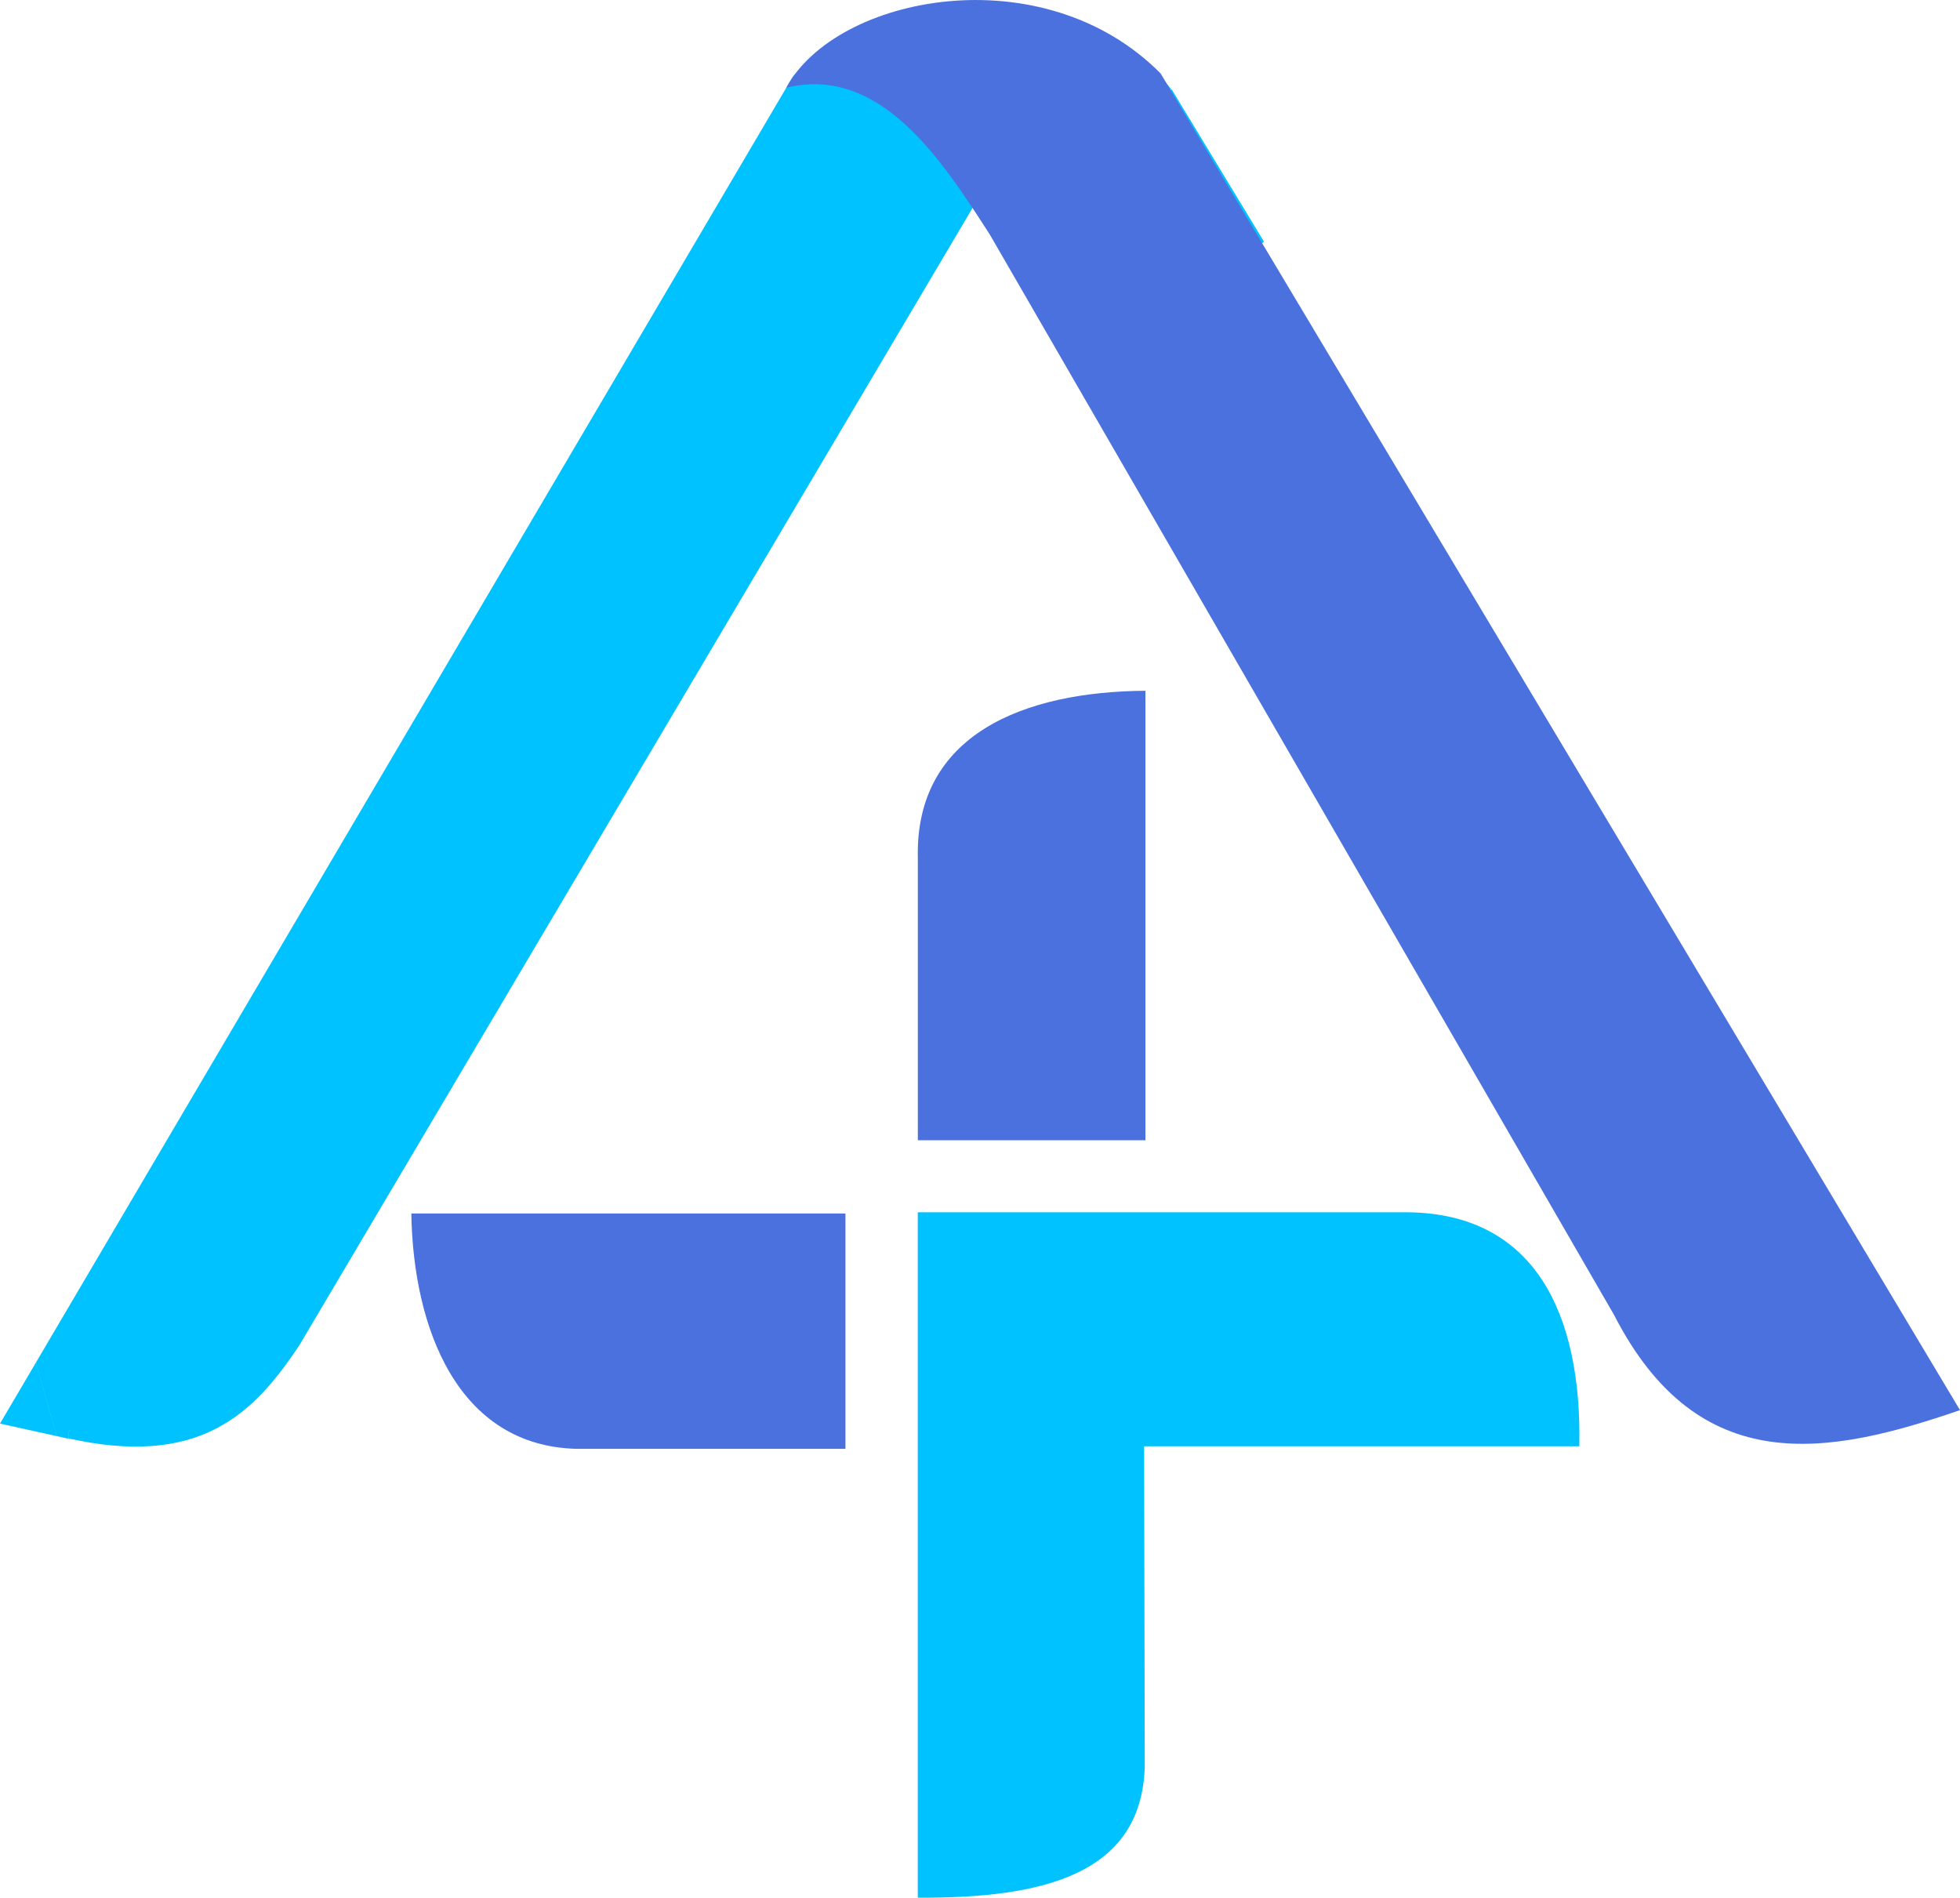 <?xml version="1.0" encoding="UTF-8"?>
<!DOCTYPE svg PUBLIC "-//W3C//DTD SVG 1.1//EN" "http://www.w3.org/Graphics/SVG/1.1/DTD/svg11.dtd">
<!-- Creator: CorelDRAW 2018 (64-Bit Evaluation Version) -->
<svg xmlns="http://www.w3.org/2000/svg" xml:space="preserve" width="24.532mm" height="23.753mm" version="1.1" style="shape-rendering:geometricPrecision; text-rendering:geometricPrecision; image-rendering:optimizeQuality; fill-rule:evenodd; clip-rule:evenodd"
viewBox="0 0 324.93 314.61"
 xmlns:xlink="http://www.w3.org/1999/xlink">
 <defs>
  <style type="text/css">
   <![CDATA[
    .fil0 {fill:#00C2FF}
    .fil2 {fill:#4A71DD}
    .fil1 {fill:#00C2FF;fill-rule:nonzero}
   ]]>
  </style>
 </defs>
 <g id="Layer_x0020_1">
  <g id="_2194170276544">
   <g>
    <path class="fil0" d="M190.14 20.06c-10.13,-14.05 -45,-14.24 -54.64,-2.11l-125.18 212.68 1.88 0.42c19.73,4.36 26.7,-3.27 33.22,-13.02l116.32 -196.52 -8.41 -4.93 0.06 -0.06 0 -0 0.06 -0.06 0.06 -0.06 0 -0 0.06 -0.05 0.06 -0.06 0.01 -0 0.06 -0.06 0.06 -0.06 0 -0.01 0.06 -0.05 0.06 -0.05 0.01 -0.01 0.05 -0.05 0.06 -0.05 0.01 -0.01 0.06 -0.04 0.06 -0.05 0.02 -0.01 0.05 -0.04 0.06 -0.05 0.01 -0.01 0.05 -0.04 0.07 -0.05 0.02 -0.01 0.05 -0.03 0.06 -0.05 0.02 -0.01 0.05 -0.03 0.07 -0.05 0.01 -0.01 0.05 -0.03 0.07 -0.04 0.02 -0.01 0.05 -0.02 0.06 -0.04 0.03 -0.01 0.05 -0.03 0.07 -0.04 0.03 -0.01 0.05 -0.02 0.07 -0.04 0.03 -0.02 0.05 -0.02 0.07 -0.03 0.03 -0.01 0.04 -0.02 0.07 -0.03 0.04 -0.01 0.04 -0.01 0.07 -0.03 0.03 -0.01 0.04 -0.01 0.06 -0.03 0.04 -0.01 0.03 -0.01 0.07 -0.02 0.04 -0.01 0.03 -0.01 0.07 -0.02 0.04 -0.01 0.03 -0.01 0.07 -0.02 0.04 -0.01 0.03 -0.01 0.07 -0.02 0.05 -0.01 0.02 -0.01 0.07 -0.02 0.05 -0.01 0.03 -0.01 0.07 -0.01 0.05 -0.01 0.03 -0.01 0.12 -0.02 0.02 -0.01 0.07 -0.01 0.05 -0.01 0.02 -0 0.07 -0.01 0.06 -0.01 0.01 0 0.01 0c1.38,0.12 4.28,2.9 5.38,4.11l26.72 33.98 12.36 -13.73 -11.46 -18.91z"/>
    <path id="1" class="fil1" d="M139.88 22.66l-8.76 -9.42 0.57 -0.83 1.42 -1.6 1.53 -1.41 1.61 -1.24 1.7 -1.1 1.77 -0.97 1.84 -0.86 1.91 -0.76 1.97 -0.66 2.03 -0.57 2.08 -0.48 2.13 -0.4 2.16 -0.31 2.2 -0.23 2.22 -0.15 2.24 -0.06 2.25 0.02 2.25 0.1 2.24 0.18 2.23 0.26 2.21 0.35 2.18 0.43 2.15 0.52 2.11 0.62 2.06 0.71 2 0.81 1.94 0.91 1.88 1.02 1.81 1.14 1.73 1.28 1.64 1.43 1.54 1.6 1.43 1.79 -8.01 10.56 -0.61 -0.76 -0.77 -0.79 -0.93 -0.8 -1.07 -0.79 -1.21 -0.76 -1.34 -0.73 -1.45 -0.68 -1.55 -0.63 -1.64 -0.57 -1.72 -0.5 -1.79 -0.43 -1.84 -0.37 -1.88 -0.3 -1.91 -0.23 -1.94 -0.15 -1.95 -0.09 -1.94 -0.02 -1.93 0.06 -1.91 0.13 -1.88 0.2 -1.83 0.26 -1.78 0.33 -1.71 0.4 -1.63 0.46 -1.54 0.51 -1.43 0.57 -1.31 0.61 -1.18 0.65 -1.03 0.67 -0.88 0.67 -0.7 0.65 -0.53 0.6 0.57 -0.83zm-8.76 -9.42l0.26 -0.44 0.31 -0.39 -0.57 0.83zm-125.18 212.68l125.18 -212.68 8.76 9.42 -125.18 212.68 -5.28 2.75 -3.47 -12.17zm3.47 12.17l-9.41 -2.08 5.94 -10.09 3.47 12.17zm1.88 0.42l-1.88 -0.42 1.81 -14.93 1.88 0.42 -1.81 14.93 -0 -0zm29.76 -25.21l8.74 9.45 -0.22 0.35 -0.65 0.97 -0.67 0.96 -0.69 0.97 -0.71 0.96 -0.74 0.95 -0.76 0.94 -0.79 0.93 -0.83 0.92 -0.86 0.89 -0.9 0.87 -0.94 0.84 -0.97 0.8 -1.01 0.76 -1.06 0.72 -1.1 0.67 -1.14 0.62 -1.18 0.57 -1.22 0.51 -1.26 0.45 -1.31 0.39 -1.35 0.33 -1.4 0.27 -1.44 0.2 -1.48 0.14 -1.54 0.08 -1.59 0.01 -1.63 -0.06 -1.69 -0.12 -1.75 -0.19 -1.8 -0.26 -1.87 -0.33 -1.93 -0.4 1.81 -14.93 1.69 0.35 1.61 0.28 1.54 0.22 1.45 0.16 1.38 0.1 1.31 0.05 1.24 -0.01 1.17 -0.06 1.11 -0.1 1.04 -0.15 0.98 -0.19 0.93 -0.23 0.87 -0.26 0.83 -0.3 0.78 -0.33 0.74 -0.36 0.71 -0.39 0.67 -0.41 0.65 -0.44 0.63 -0.47 0.61 -0.5 0.59 -0.53 0.58 -0.56 0.57 -0.59 0.56 -0.62 0.56 -0.66 0.56 -0.69 0.56 -0.73 0.56 -0.75 0.56 -0.79 0.57 -0.82 0.57 -0.85 -0.22 0.35zm8.74 9.45l-0.1 0.17 -0.12 0.18 0.22 -0.35zm116.32 -196.52l-116.32 196.52 -8.74 -9.45 116.32 -196.52 6.59 -2.21 2.14 11.66zm-2.14 -11.66l6.72 3.94 -4.57 7.73 -2.14 -11.66zm-8.41 -4.93l8.41 4.93 -4.45 13.88 -8.41 -4.93 -1.15 -12.97 5.6 -0.9zm-4.45 13.88l-8.8 -5.16 7.65 -7.81 1.15 12.97zm5.66 -0.97l-0.06 0.06 -6.74 -12.07 0.06 -0.06 8.97 6.04 -2.22 6.04zm2.22 -6.04l0 3.77 -2.22 2.27 2.22 -6.04zm0 -0l0 0 -11.19 0 0 -0 2.17 -5.98 9.02 5.98zm-11.19 0l0 -3.71 2.17 -2.27 -2.17 5.98zm9.08 5.92l-0.06 0.06 -6.85 -11.96 0.06 -0.06 0.19 -0.19 6.66 12.15zm-6.85 -11.96l0.09 -0.1 0.1 -0.1 -0.19 0.19zm6.72 12.09l-0.06 0.06 -6.47 -12.34 0.06 -0.06 8.83 6.17 -2.36 6.17zm2.36 -6.17l0 3.91 -2.36 2.26 2.36 -6.17zm0 -0l0 0 -11.19 0 0 -0 2.37 -6.18 8.82 6.18zm-11.19 0l0 -3.92 2.37 -2.26 -2.37 6.18zm8.87 6.13l-0.06 0.05 -6.44 -12.37 0.06 -0.05 0.04 -0.03 6.41 12.4zm-6.44 -12.37l0.04 -0.03 -0.05 0.05 0.02 -0.02zm6.47 12.34l-0.06 0.06 -6.37 -12.44 0.06 -0.06 2.17 -1.22 4.2 13.66zm-6.37 -12.44l0.99 -0.92 1.18 -0.3 -2.17 1.22zm4.21 13.65l-0.01 0 -2.03 -14.87 0.01 -0 4.29 13.57 -2.26 1.31zm2.26 -1.31l-1.02 1 -1.24 0.31 2.26 -1.31zm0.06 -0.06l-0.06 0.06 -6.55 -12.26 0.06 -0.06 0.05 -0.04 6.51 12.31zm-6.55 -12.26l0.05 -0.04 -0.01 0.01 -0.03 0.03zm6.57 12.25l-0.06 0.06 -6.46 -12.35 0.06 -0.06 7.86 10.41 -1.4 1.94zm1.4 -1.94l-0.57 1.14 -0.83 0.8 1.4 -1.94zm0 -0.01l-0 0.01 -9.27 -8.47 0 -0.01 1.81 -2.29 7.46 10.77zm-9.27 -8.47l0.71 -1.43 1.1 -0.87 -1.81 2.29zm7.52 10.72l-0.06 0.05 -5.65 -13.06 0.06 -0.05 5.9 12.85 -0.26 0.21zm0.26 -0.21l-0.12 0.11 -0.13 0.1 0.26 -0.21zm0.06 -0.05l-0.06 0.05 -6.16 -12.63 0.06 -0.05 1.33 -0.87 4.83 13.5zm-6.16 -12.63l0.62 -0.55 0.71 -0.32 -1.33 0.87zm4.84 13.5l-0.01 0.01 -3.49 -14.37 0.01 -0.01 4.96 13.38 -1.46 0.99zm1.46 -0.99l-0.68 0.64 -0.79 0.35 1.46 -0.99zm0.05 -0.05l-0.05 0.05 -6.42 -12.39 0.05 -0.05 0.08 -0.08 6.34 12.47zm-6.42 -12.39l0.03 -0.02 0.06 -0.05 -0.08 0.08zm6.4 12.41l-0.06 0.05 -6.25 -12.55 0.06 -0.05 1.19 -0.82 5.07 13.37zm-6.25 -12.55l0.56 -0.51 0.63 -0.32 -1.19 0.82zm5.08 13.36l-0.01 0.01 -3.88 -14.19 0.01 -0.01 4.57 13.77 -0.69 0.42zm0.69 -0.42l-0.34 0.24 -0.36 0.18 0.69 -0.42zm0.06 -0.04l-0.06 0.04 -5.26 -13.35 0.06 -0.04 5.55 13.13 -0.28 0.22zm0.28 -0.22l-0.14 0.11 -0.15 0.11 0.28 -0.22zm0.06 -0.05l-0.06 0.05 -5.83 -12.91 0.06 -0.05 0.2 -0.16 5.63 13.07zm-5.83 -12.91l0.11 -0.09 0.09 -0.07 -0.2 0.16zm5.65 13.06l-0.02 0.01 -5.43 -13.23 0.02 -0.01 5.72 12.99 -0.29 0.23zm0.29 -0.23l-0.14 0.12 -0.15 0.11 0.29 -0.23zm0.05 -0.04l-0.05 0.04 -6.01 -12.76 0.05 -0.04 0.13 -0.11 5.88 12.87zm-6.01 -12.76l0.06 -0.05 0.08 -0.06 -0.13 0.11zm5.94 12.82l-0.06 0.05 -5.74 -12.98 0.06 -0.05 1.42 -0.81 4.32 13.8zm-5.74 -12.98l0.67 -0.54 0.75 -0.27 -1.42 0.81zm4.34 13.79l-0.01 0.01 -2.91 -14.61 0.01 -0.01 4.12 13.96 -1.21 0.65zm1.21 -0.65l-0.58 0.42 -0.63 0.23 1.21 -0.65zm0.05 -0.04l-0.05 0.04 -5.32 -13.3 0.05 -0.04 0.09 -0.06 5.23 13.37zm-5.32 -13.3l0.06 -0.04 0.03 -0.02 -0.09 0.06zm5.3 13.32l-0.07 0.05 -5.14 -13.43 0.07 -0.05 0.25 -0.17 4.89 13.6zm-5.14 -13.43l0.14 -0.1 0.12 -0.07 -0.25 0.17zm4.91 13.59l-0.02 0.01 -4.64 -13.77 0.02 -0.01 4.84 13.63 -0.21 0.14zm0.21 -0.14l-0.12 0.08 -0.08 0.05 0.21 -0.14zm0.05 -0.03l-0.05 0.03 -5.05 -13.5 0.05 -0.03 5.14 13.44 -0.09 0.06zm0.09 -0.06l-0.04 0.03 -0.05 0.03 0.09 -0.06zm0.06 -0.05l-0.06 0.05 -5.23 -13.37 0.06 -0.05 0.14 -0.1 5.09 13.47zm-5.23 -13.37l0.08 -0.06 0.06 -0.04 -0.14 0.1zm5.1 13.46l-0.02 0.01 -4.95 -13.57 0.02 -0.01 0.32 -0.2 4.63 13.76zm-4.95 -13.57l0.15 -0.1 0.17 -0.1 -0.32 0.2zm4.68 13.74l-0.05 0.03 -4.31 -13.96 0.05 -0.03 4.73 13.7 -0.42 0.26zm0.42 -0.26l-0.2 0.14 -0.22 0.12 0.42 -0.26zm0.07 -0.05l-0.07 0.05 -5.14 -13.43 0.07 -0.05 0.19 -0.13 4.95 13.56zm-5.14 -13.43l0.1 -0.07 0.08 -0.05 -0.19 0.13zm4.97 13.55l-0.01 0.01 -4.77 -13.69 0.01 -0.01 0.18 -0.11 4.59 13.8zm-4.77 -13.69l0.1 -0.06 0.08 -0.05 -0.18 0.11zm4.64 13.77l-0.05 0.03 -4.41 -13.91 0.05 -0.03 4.5 13.85 -0.09 0.06zm0.09 -0.06l-0.09 0.06 -0 0 0.09 -0.06zm0.07 -0.04l-0.07 0.04 -4.59 -13.8 0.07 -0.04 4.83 13.64 -0.24 0.16zm0.24 -0.16l-0.12 0.08 -0.12 0.07 0.24 -0.16zm0.02 -0.01l-0.02 0.01 -5.07 -13.48 0.02 -0.01 0.55 -0.33 4.52 13.81zm-5.07 -13.48l0.28 -0.19 0.27 -0.14 -0.55 0.33zm4.57 13.79l-0.05 0.02 -3.98 -14.14 0.05 -0.02 4.4 13.9 -0.42 0.25zm0.42 -0.25l-0.22 0.14 -0.21 0.11 0.42 -0.25zm0.06 -0.04l-0.06 0.04 -4.82 -13.65 0.06 -0.04 1.01 -0.5 3.81 14.15zm-4.82 -13.65l0.48 -0.31 0.52 -0.18 -1.01 0.5zm3.84 14.14l-0.03 0.01 -2.8 -14.64 0.03 -0.01 3.58 14.29 -0.78 0.35zm0.78 -0.35l-0.38 0.21 -0.4 0.14 0.78 -0.35zm0.05 -0.03l-0.05 0.03 -4.35 -13.93 0.05 -0.03 0.01 -0.01 4.35 13.94zm-4.35 -13.93l0.01 -0.01 0 0 -0.01 0.01zm4.41 13.9l-0.07 0.04 -4.34 -13.94 0.07 -0.04 0.58 -0.28 3.75 14.23zm-4.34 -13.94l0.29 -0.16 0.3 -0.12 -0.58 0.28zm3.78 14.21l-0.03 0.01 -3.17 -14.51 0.03 -0.01 3.38 14.42 -0.21 0.09zm0.21 -0.09l-0.09 0.04 -0.11 0.05 0.21 -0.09zm0.05 -0.02l-0.05 0.02 -3.58 -14.33 0.05 -0.02 3.93 14.15 -0.35 0.18zm0.35 -0.18l-0.18 0.1 -0.17 0.08 0.35 -0.18zm0.07 -0.04l-0.07 0.04 -4.28 -13.98 0.07 -0.04 4.41 13.9 -0.13 0.07zm0.13 -0.07l-0.06 0.03 -0.07 0.04 0.13 -0.07zm0.03 -0.02l-0.03 0.02 -4.54 -13.83 0.03 -0.02 0.79 -0.38 3.75 14.21zm-4.54 -13.83l0.38 -0.23 0.4 -0.15 -0.79 0.38zm3.8 14.19l-0.05 0.02 -2.96 -14.59 0.05 -0.02 3.35 14.42 -0.39 0.17zm0.39 -0.17l-0.19 0.09 -0.2 0.07 0.39 -0.17zm0.07 -0.03l-0.07 0.03 -3.74 -14.26 0.07 -0.03 0.22 -0.1 3.52 14.36zm-3.74 -14.26l0.1 -0.05 0.13 -0.05 -0.22 0.1zm3.55 14.34l-0.03 0.01 -3.3 -14.46 0.03 -0.01 3.65 14.29 -0.35 0.16zm0.35 -0.16l-0.17 0.09 -0.19 0.08 0.35 -0.16zm0.04 -0.02l-0.04 0.02 -4 -14.13 0.04 -0.02 0.2 -0.1 3.8 14.23zm-4 -14.13l0.08 -0.04 0.12 -0.05 -0.2 0.1zm3.87 14.19l-0.07 0.03 -3.6 -14.32 0.07 -0.03 0.37 -0.15 3.23 14.47zm-3.6 -14.32l0.19 -0.09 0.18 -0.07 -0.37 0.15zm3.27 14.46l-0.04 0.01 -2.86 -14.63 0.04 -0.01 2.99 14.58 -0.13 0.05zm0.13 -0.05l-0.06 0.02 -0.07 0.03 0.13 -0.05zm0.04 -0.01l-0.04 0.01 -3.12 -14.53 0.04 -0.01 3.24 14.48 -0.12 0.05zm0.12 -0.05l-0.05 0.02 -0.07 0.03 0.12 -0.05zm0.07 -0.03l-0.07 0.03 -3.36 -14.43 0.07 -0.03 0.01 -0 3.35 14.43zm-3.36 -14.43l0.01 -0 -0.19 0.08 0.18 -0.08zm3.39 14.42l-0.03 0.01 -3.34 -14.44 0.03 -0.01 0.24 -0.09 3.1 14.53zm-3.34 -14.44l0.12 -0.05 0.12 -0.04 -0.24 0.09zm3.14 14.52l-0.04 0.01 -2.86 -14.63 0.04 -0.01 2.97 14.58 -0.11 0.04zm0.11 -0.04l-0.07 0.03 -0.04 0.01 0.11 -0.04zm0.06 -0.03l-0.06 0.03 -3.08 -14.54 0.06 -0.03 0.32 -0.11 2.77 14.65zm-3.08 -14.54l0.16 -0.06 0.16 -0.05 -0.32 0.11zm2.81 14.64l-0.04 0.01 -2.45 -14.76 0.04 -0.01 2.94 14.58 -0.49 0.18zm0.49 -0.18l-0.24 0.11 -0.25 0.07 0.49 -0.18zm0.03 -0.01l-0.03 0.01 -3.43 -14.4 0.03 -0.01 0.47 -0.17 2.96 14.57zm-3.43 -14.4l0.23 -0.1 0.23 -0.07 -0.47 0.17zm3.03 14.55l-0.07 0.02 -2.49 -14.75 0.07 -0.02 2.67 14.69 -0.17 0.06zm0.17 -0.06l-0.07 0.03 -0.1 0.03 0.17 -0.06zm0.04 -0.01l-0.04 0.01 -2.84 -14.63 0.04 -0.01 0.19 -0.06 2.65 14.7zm-2.84 -14.63l0.08 -0.03 0.11 -0.03 -0.19 0.06zm2.68 14.69l-0.03 0.01 -2.46 -14.76 0.03 -0.01 2.62 14.71 -0.16 0.05zm0.16 -0.05l-0.08 0.03 -0.08 0.02 0.16 -0.05zm0.07 -0.02l-0.07 0.02 -2.78 -14.65 0.07 -0.02 0.34 -0.1 2.44 14.76zm-2.78 -14.65l0.16 -0.06 0.17 -0.05 -0.34 0.1zm2.48 14.75l-0.04 0.01 -2.1 -14.86 0.04 -0.01 0.2 -0.05 1.9 14.9zm-2.1 -14.86l0.11 -0.03 0.09 -0.02 -0.2 0.05zm1.93 14.9l-0.03 0.01 -1.7 -14.95 0.03 -0.01 2.19 14.82 -0.49 0.13zm0.49 -0.13l-0.24 0.08 -0.25 0.05 0.49 -0.13zm0.07 -0.02l-0.07 0.02 -2.68 -14.69 0.07 -0.02 0.09 -0.03 2.59 14.72zm-2.68 -14.69l0.03 -0.01 0.06 -0.02 -0.09 0.03zm2.63 14.7l-0.04 0.01 -2.5 -14.74 0.04 -0.01 0.31 -0.08 2.19 14.83zm-2.5 -14.74l0.15 -0.05 0.16 -0.04 -0.31 0.08zm2.23 14.82l-0.03 0.01 -1.88 -14.91 0.03 -0.01 1.96 14.89 -0.08 0.02zm0.08 -0.02l-0.06 0.01 -0.02 0 0.08 -0.02zm0.07 -0.02l-0.07 0.02 -2.03 -14.87 0.07 -0.02 0.24 -0.05 1.79 14.93zm-2.03 -14.87l0.12 -0.03 0.13 -0.02 -0.24 0.05zm1.84 14.92l-0.05 0.01 -1.55 -14.98 0.05 -0.01 2.32 14.76 -0.77 0.22zm0.77 -0.22l-0.38 0.15 -0.39 0.07 0.77 -0.22zm0.02 -0.01l-0.02 0.01 -3.09 -14.54 0.02 -0.01 0.6 -0.19 2.49 14.72zm-3.09 -14.54l0.3 -0.12 0.3 -0.07 -0.6 0.19zm2.57 14.71l-0.07 0.02 -1.89 -14.91 0.07 -0.02 0.1 -0.02 1.79 14.93zm-1.89 -14.91l0.1 -0.02 -0.02 0 -0.09 0.02zm1.83 14.92l-0.05 0.01 -1.68 -14.96 0.05 -0.01 1.7 14.95 -0.02 0zm0.02 -0l-0.02 0 -0.01 0 0.03 -0.01zm0.03 -0.01l-0.03 0.01 -1.72 -14.95 0.03 -0.01 0.09 -0.02 1.63 14.97zm-1.72 -14.95l0.03 -0.01 0.05 -0.01 -0.09 0.02zm1.7 14.95l-0.07 0.01 -1.55 -14.98 0.07 -0.01 0.17 -0.03 1.37 15.01zm-1.55 -14.98l0.06 -0.01 0.11 -0.02 -0.17 0.03zm1.43 15l-0.05 0.01 -1.2 -15.04 0.05 -0.01 1.42 15 -0.22 0.04zm0.22 -0.04l-0.1 0.02 -0.12 0.02 0.22 -0.04zm0.03 -0.01l-0.03 0.01 -1.64 -14.96 0.03 -0.01 0.14 -0.03 1.5 14.99zm-1.64 -14.96l0.09 -0.02 0.05 -0.01 -0.14 0.03zm1.62 14.97l-0.12 0.02 -1.35 -15.02 0.12 -0.02 1.94 14.88 -0.58 0.14zm0.58 -0.14l-0.29 0.09 -0.29 0.05 0.58 -0.14zm0.02 -0.01l-0.02 0.01 -2.52 -14.74 0.02 -0.01 0.8 -0.17 1.72 14.91zm-2.52 -14.74l0.39 -0.12 0.41 -0.05 -0.8 0.17zm1.79 14.9l-0.07 0.01 -0.92 -15.08 0.07 -0.01 0.99 15.07 -0.07 0.01zm0.07 -0.01l-0.01 0 -0.06 0.01 0.07 -0.01zm0.05 -0.01l-0.05 0.01 -1.06 -15.06 0.05 -0.01 1.3 15.02 -0.24 0.04zm0.24 -0.04l-0.13 0.02 -0.11 0.01 0.24 -0.04zm0.02 -0l-0.02 0 -1.54 -14.98 0.02 -0 0.31 -0.05 1.23 15.03zm-1.54 -14.98l0.16 -0.03 0.15 -0.02 -0.31 0.05zm1.3 15.02l-0.07 0.01 -0.92 -15.08 0.07 -0.01 0.08 -0.01 0.83 15.08zm-0.92 -15.08l0.08 -0.01 0 0 -0.08 0.01zm0.89 15.08l-0.06 0.01 -0.75 -15.09 0.06 -0.01 0.37 -0.02 0.37 15.11zm-0.75 -15.09l0.19 -0.02 0.19 0 -0.37 0.02zm0.39 15.11l-0.01 0 0 -15.13 0.01 0 0 0 0 15.13zm0.01 0l-0.01 0 0 -15.13 0.01 0 0.36 0.02 -0.36 15.11zm0 -15.13l0.18 0 0.18 0.02 -0.36 -0.02zm9.21 6.16l-7.67 11.02 0.29 0.34 -0.07 -0.08 -0.07 -0.08 -0.08 -0.08 -0.1 -0.1 -0.12 -0.13 -0.12 -0.12 -0.12 -0.11 -0.12 -0.12 -0.15 -0.14 -0.15 -0.14 -0.13 -0.12 -0.14 -0.12 -0.16 -0.14 -0.15 -0.13 -0.13 -0.11 -0.15 -0.13 -0.15 -0.12 -0.12 -0.1 -0.14 -0.11 -0.12 -0.09 -0.12 -0.08 -0.1 -0.07 -0.09 -0.06 -0.07 -0.05 -0.04 -0.02 -0.04 -0.02 0.01 0 0.04 0.02 0.07 0.03 0.14 0.04 0.21 0.05 0.29 0.04 0.72 -15.1 0.56 0.08 0.5 0.12 0.43 0.14 0.39 0.15 0.37 0.17 0.35 0.18 0.31 0.17 0.32 0.19 0.29 0.19 0.28 0.19 0.28 0.2 0.27 0.19 0.26 0.2 0.25 0.2 0.26 0.21 0.24 0.2 0.24 0.2 0.26 0.22 0.23 0.2 0.22 0.2 0.23 0.21 0.23 0.21 0.2 0.19 0.19 0.19 0.21 0.2 0.2 0.2 0.18 0.18 0.17 0.17 0.17 0.18 0.18 0.19 0.16 0.18 0.14 0.16 0.29 0.34zm-0.29 -0.34l0.16 0.17 0.13 0.17 -0.29 -0.34zm19.34 45.34l-26.72 -33.98 7.67 -11.02 26.72 33.98 -0.28 11.35 -7.38 -0.33zm7.38 0.33l-3.8 4.22 -3.58 -4.56 7.38 0.33zm12.36 -13.73l-12.36 13.73 -7.1 -11.69 12.36 -13.73 7.88 1.05 -0.78 10.64zm0.78 -10.64l3.54 5.84 -4.32 4.79 0.78 -10.64zm-11.46 -18.91l11.46 18.91 -8.66 9.58 -11.46 -18.91 8.34 -10.07 0.32 0.49zm-0.32 -0.49l0.17 0.23 0.15 0.26 -0.32 -0.49z"/>
   </g>
   <path class="fil2" d="M130.36 14.53c15.52,-3.72 25.6,11.69 33.76,24.4l103.48 179.1c14.1,27.49 35.75,23.17 57.33,15.75l-132.52 -221.6c-19.52,-19.71 -53.79,-12.97 -62.05,2.35z"/>
   <path class="fil0" d="M152.15 314.61l0 -81.92 0 0 0 -31.71 81.44 0c20.78,0.33 28.67,16.73 28.23,38.79l-72.15 0 0.11 53.15c-0.57,17.85 -16.85,21.8 -37.62,21.69z"/>
   <path class="fil2" d="M140.17 240.2l-44.46 0c-19.83,-0.41 -27.21,-20 -27.52,-39.02l71.97 0 0 31.63 0 0 0 7.4z"/>
   <path class="fil2" d="M189.89 114.51l0 74.53 -37.73 0 0 -46.8c-0.48,-20.52 17.66,-27.59 37.73,-27.72z"/>
  </g>
 </g>
</svg>
